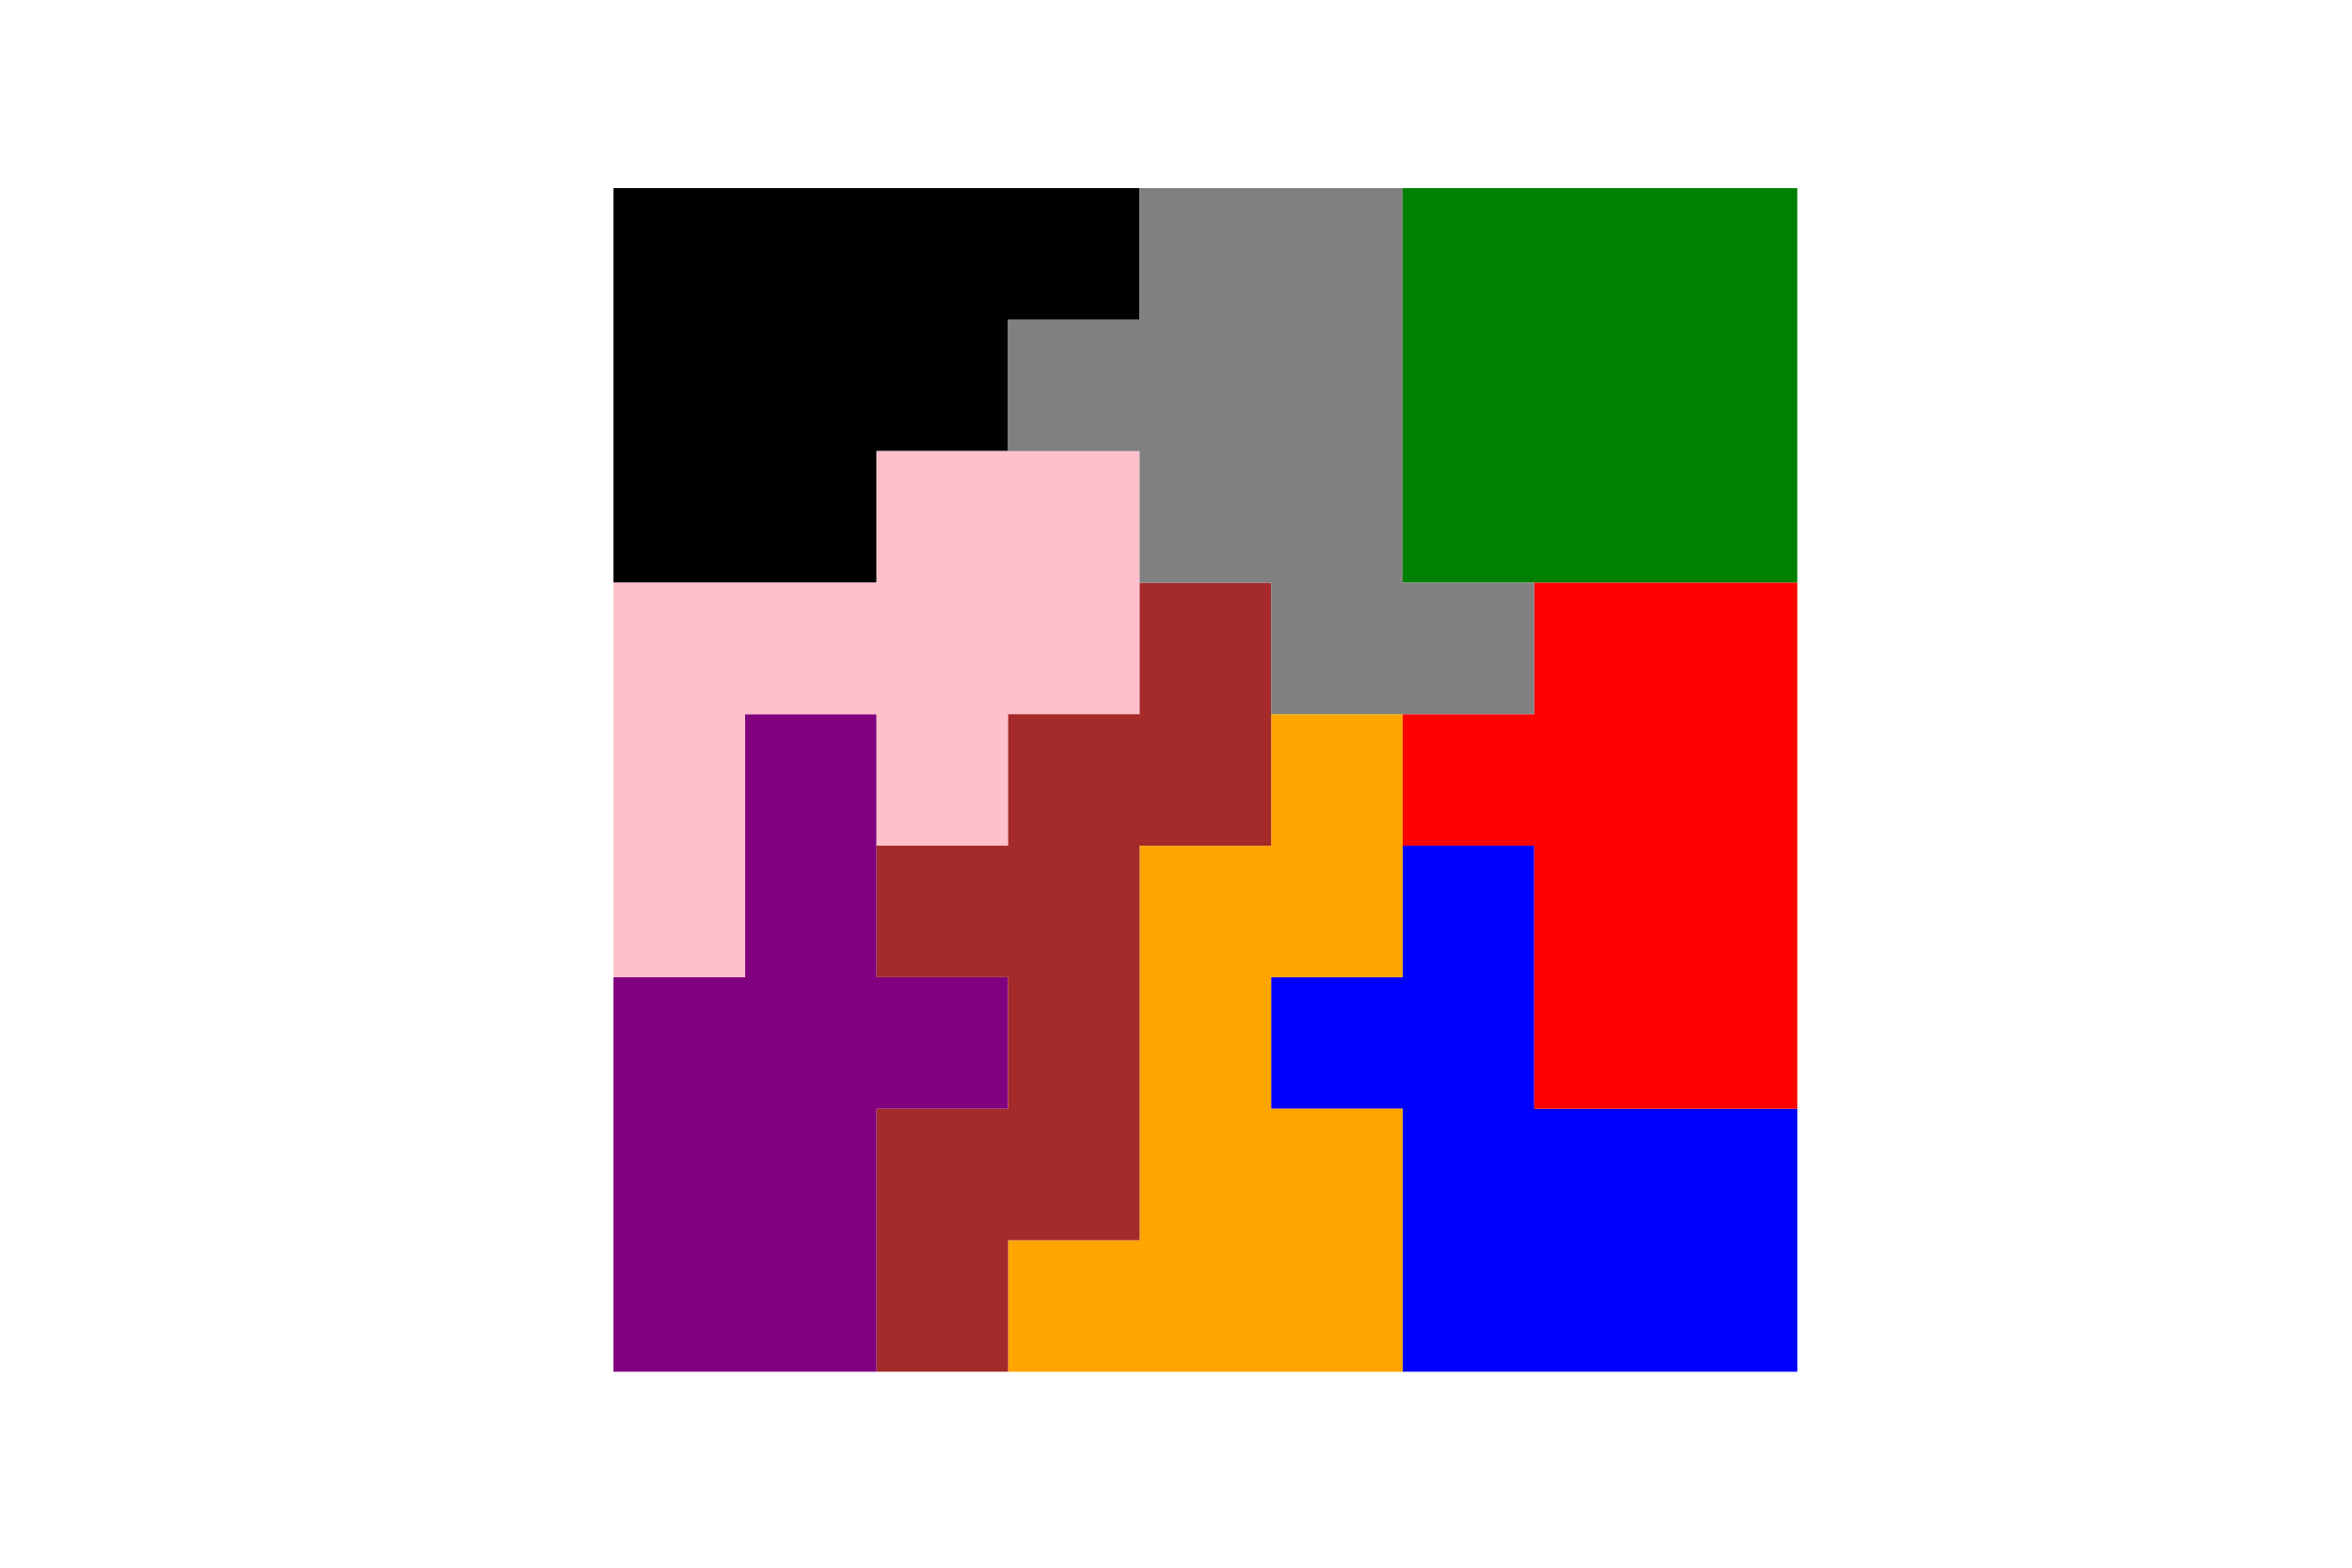 <?xml version="1.0" encoding="utf-8" standalone="no"?>
<!DOCTYPE svg PUBLIC "-//W3C//DTD SVG 1.1//EN"
  "http://www.w3.org/Graphics/SVG/1.1/DTD/svg11.dtd">
<svg xmlns:xlink="http://www.w3.org/1999/xlink" width="432pt" height="288pt" viewBox="0 0 432 288" xmlns="http://www.w3.org/2000/svg" version="1.1">
 <defs>
  <style type="text/css">*{stroke-linejoin: round; stroke-linecap: butt}</style>
 </defs>
 <g id="figure_1">
  <g id="patch_1">
   <path d="M 0 288 
L 432 288 
L 432 0 
L 0 0 
L 0 288 
z
" style="fill: none"/>
  </g>
  <g id="axes_1">
   <g id="patch_2">
    <path d="M 112.68 58.72 
L 112.68 34.56 
L 136.84 34.56 
L 161 34.56 
L 185.16 34.56 
L 209.32 34.56 
L 209.32 58.72 
L 185.16 58.72 
L 185.16 82.88 
L 161 82.88 
L 161 107.04 
L 136.84 107.04 
L 112.68 107.04 
L 112.68 82.88 
z
" clip-path="url(#pd5cdc02a4e)"/>
   </g>
   <g id="patch_3">
    <path d="M 257.64 58.72 
L 257.64 34.56 
L 281.8 34.56 
L 305.96 34.56 
L 330.12 34.56 
L 330.12 58.72 
L 330.12 82.88 
L 330.12 107.04 
L 305.96 107.04 
L 281.8 107.04 
L 257.64 107.04 
L 257.64 82.88 
z
" clip-path="url(#pd5cdc02a4e)" style="fill: #008000"/>
   </g>
   <g id="patch_4">
    <path d="M 112.68 203.68 
L 112.68 179.52 
L 136.84 179.52 
L 136.84 155.36 
L 136.84 131.2 
L 161 131.2 
L 161 155.36 
L 161 179.52 
L 185.16 179.52 
L 185.16 203.68 
L 161 203.68 
L 161 227.84 
L 161 252 
L 136.84 252 
L 112.68 252 
L 112.68 227.84 
z
" clip-path="url(#pd5cdc02a4e)" style="fill: #800080"/>
   </g>
   <g id="patch_5">
    <path d="M 257.64 203.68 
L 233.48 203.68 
L 233.48 179.52 
L 257.64 179.52 
L 257.64 155.36 
L 281.8 155.36 
L 281.8 179.52 
L 281.8 203.68 
L 305.96 203.68 
L 330.12 203.68 
L 330.12 227.84 
L 330.12 252 
L 305.96 252 
L 281.8 252 
L 257.64 252 
L 257.64 227.84 
z
" clip-path="url(#pd5cdc02a4e)" style="fill: #0000ff"/>
   </g>
   <g id="patch_6">
    <path d="M 281.8 155.36 
L 257.64 155.36 
L 257.64 131.2 
L 281.8 131.2 
L 281.8 107.04 
L 305.96 107.04 
L 330.12 107.04 
L 330.12 131.2 
L 330.12 155.36 
L 330.12 179.52 
L 330.12 203.68 
L 305.96 203.68 
L 281.8 203.68 
L 281.8 179.52 
z
" clip-path="url(#pd5cdc02a4e)" style="fill: #ff0000"/>
   </g>
   <g id="patch_7">
    <path d="M 209.32 227.84 
L 209.32 203.68 
L 209.32 179.52 
L 209.32 155.36 
L 233.48 155.36 
L 233.48 131.2 
L 257.64 131.2 
L 257.64 155.36 
L 257.64 179.52 
L 233.48 179.52 
L 233.48 203.68 
L 257.64 203.68 
L 257.64 227.84 
L 257.64 252 
L 233.48 252 
L 209.32 252 
L 185.16 252 
L 185.16 227.84 
z
" clip-path="url(#pd5cdc02a4e)" style="fill: #ffa500"/>
   </g>
   <g id="patch_8">
    <path d="M 112.68 155.36 
L 112.68 131.2 
L 112.68 107.04 
L 136.84 107.04 
L 161 107.04 
L 161 82.88 
L 185.16 82.88 
L 209.32 82.88 
L 209.32 107.04 
L 209.32 131.2 
L 185.16 131.2 
L 185.16 155.36 
L 161 155.36 
L 161 131.2 
L 136.84 131.2 
L 136.84 155.36 
L 136.84 179.52 
L 112.68 179.52 
z
" clip-path="url(#pd5cdc02a4e)" style="fill: #ffc0cb"/>
   </g>
   <g id="patch_9">
    <path d="M 161 227.84 
L 161 203.68 
L 185.16 203.68 
L 185.16 179.52 
L 161 179.52 
L 161 155.36 
L 185.16 155.36 
L 185.16 131.2 
L 209.32 131.2 
L 209.32 107.04 
L 233.48 107.04 
L 233.48 131.2 
L 233.48 155.36 
L 209.32 155.36 
L 209.32 179.52 
L 209.32 203.68 
L 209.32 227.84 
L 185.16 227.84 
L 185.16 252 
L 161 252 
z
" clip-path="url(#pd5cdc02a4e)" style="fill: #a52a2a"/>
   </g>
   <g id="patch_10">
    <path d="M 209.32 107.04 
L 209.32 82.88 
L 185.16 82.88 
L 185.16 58.72 
L 209.32 58.72 
L 209.32 34.56 
L 233.48 34.56 
L 257.64 34.56 
L 257.64 58.72 
L 257.64 82.88 
L 257.64 107.04 
L 281.8 107.04 
L 281.8 131.2 
L 257.64 131.2 
L 233.48 131.2 
L 233.48 107.04 
z
" clip-path="url(#pd5cdc02a4e)" style="fill: #808080"/>
   </g>
  </g>
 </g>
 <defs>
  <clipPath id="pd5cdc02a4e">
   <rect x="112.68" y="34.56" width="217.44" height="217.44"/>
  </clipPath>
 </defs>
</svg>
